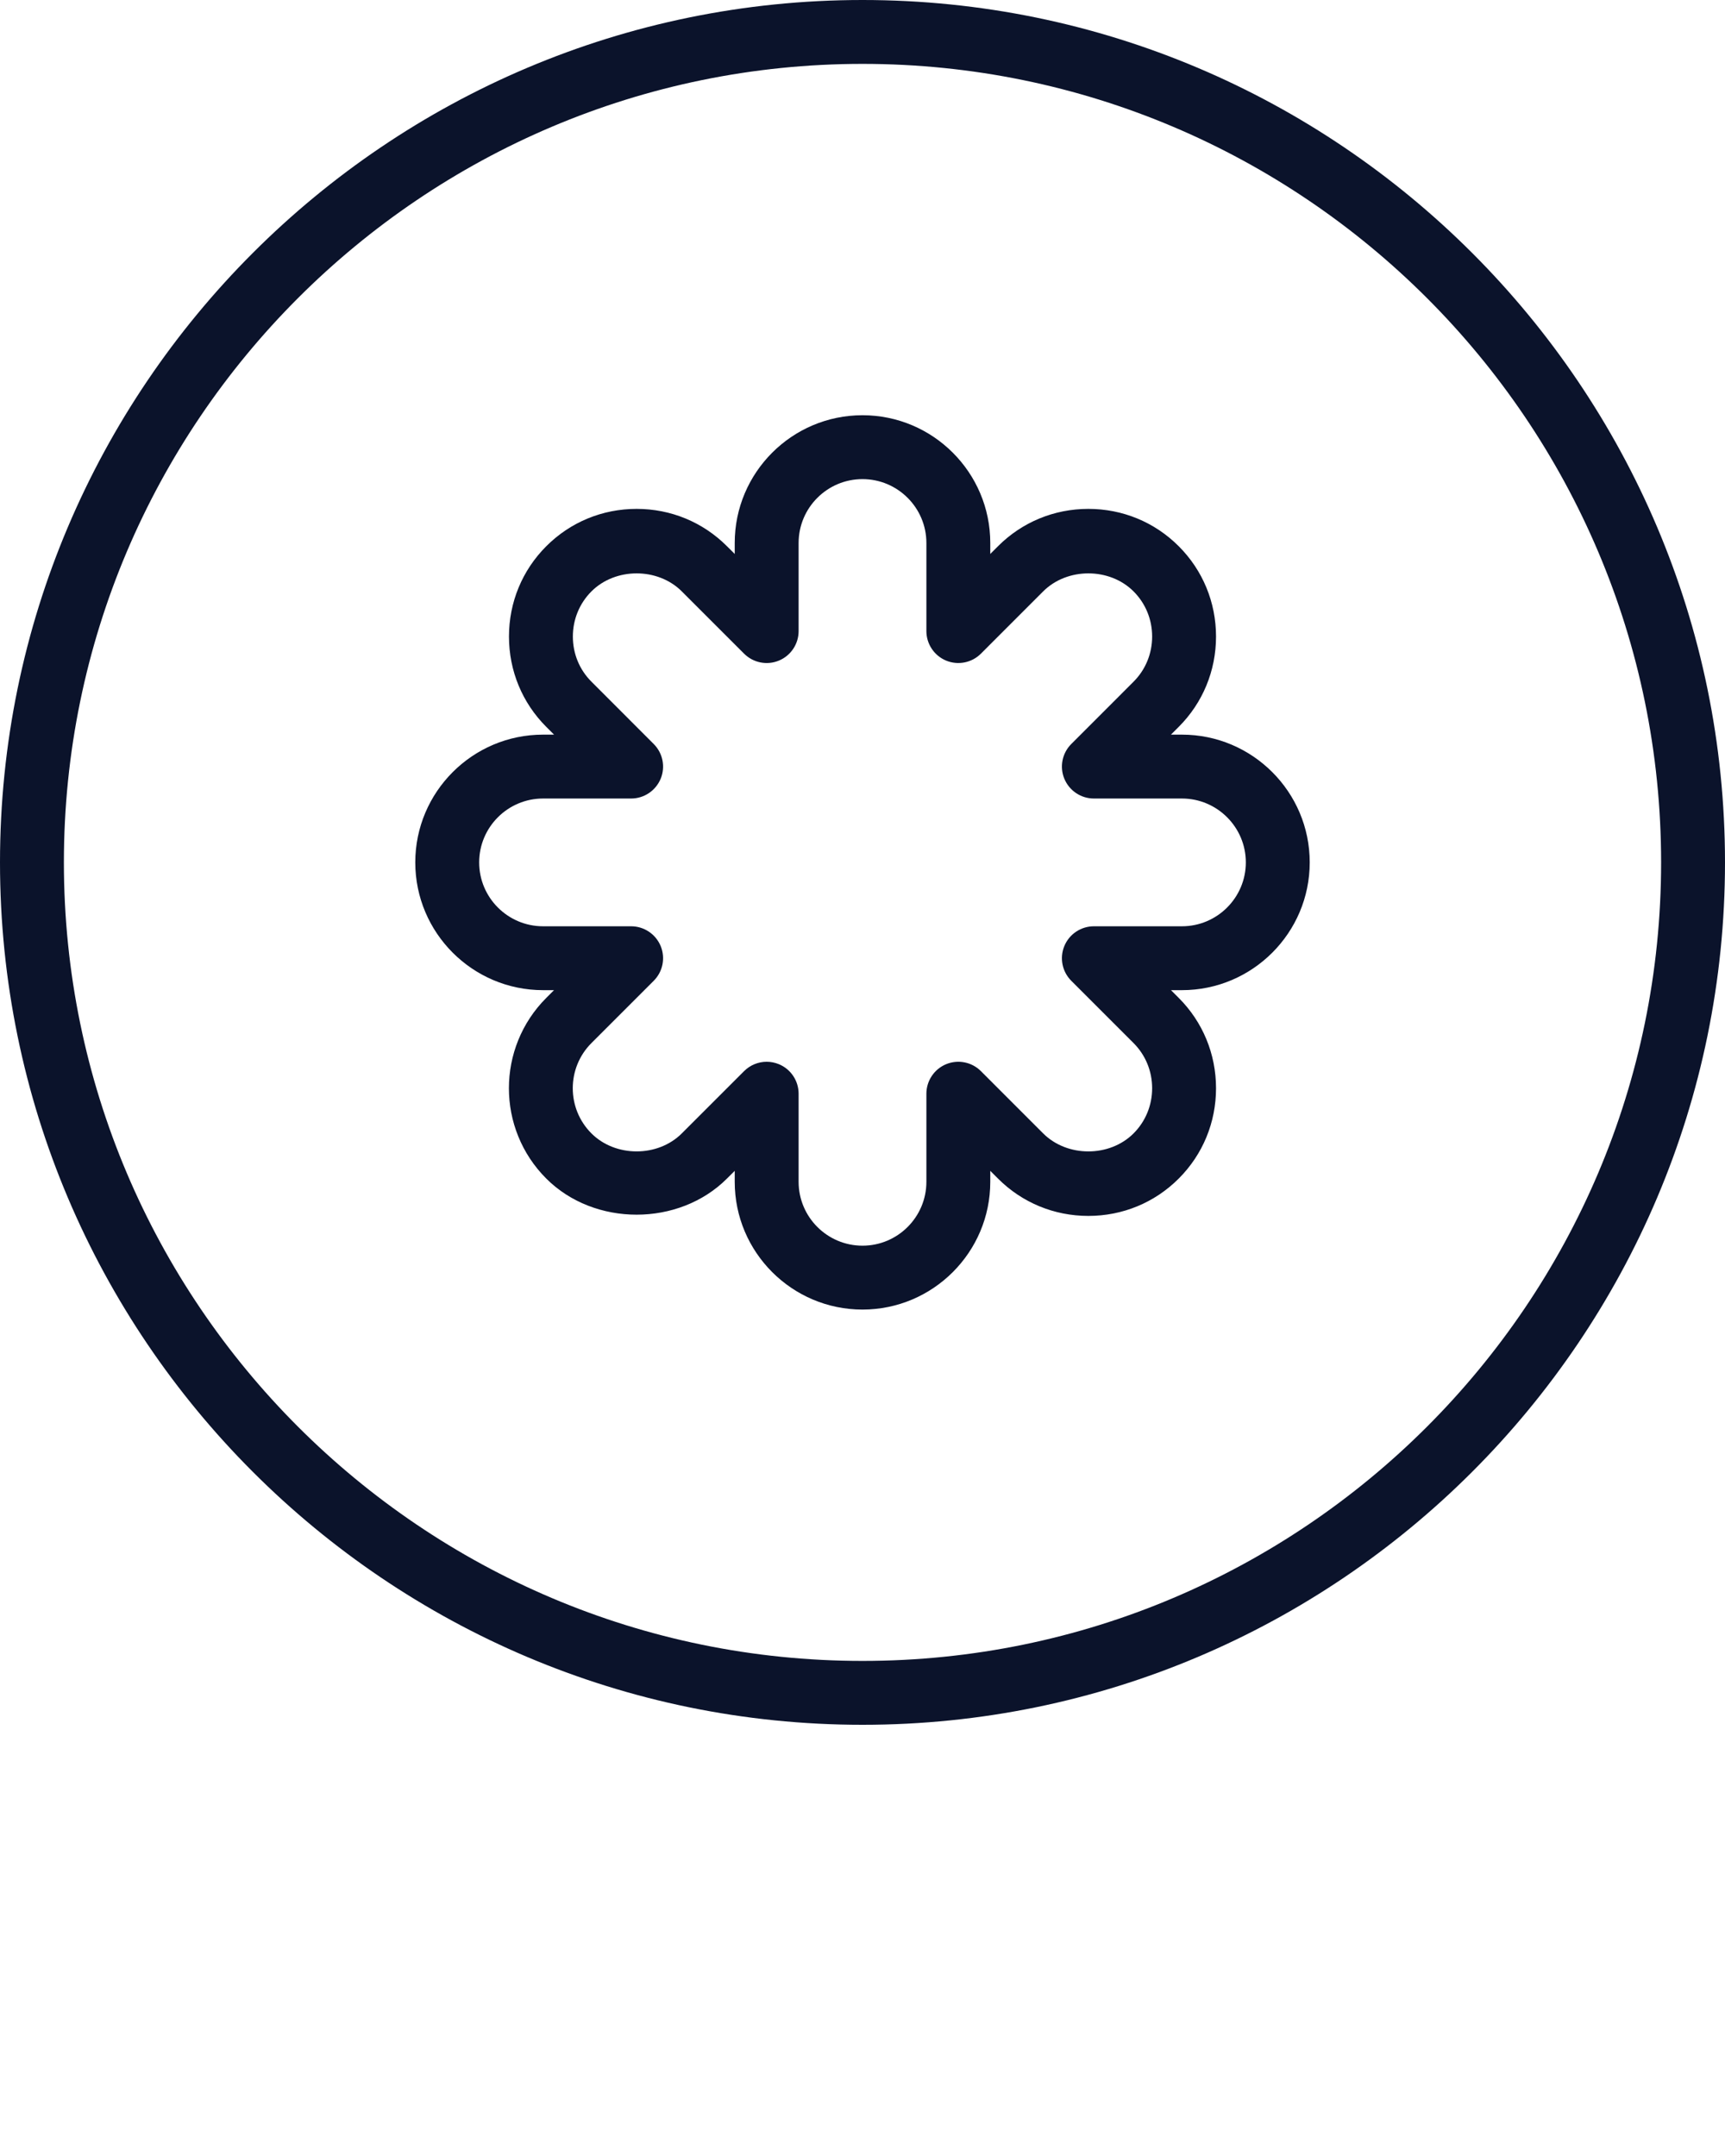 <svg xmlns="http://www.w3.org/2000/svg" xmlns:xlink="http://www.w3.org/1999/xlink" xmlns:sketch="http://www.bohemiancoding.com/sketch/ns" viewBox="0 0 54 67.5" version="1.1" x="0px" y="0px"><title>arrows-106</title><desc>Created with Sketch.</desc><g stroke="none" stroke-width="1" fill="none" fill-rule="evenodd" sketch:type="MSPage"><g sketch:type="MSLayerGroup" fill="#0B132B"><path d="M27,54 C12.112,54 0,41.888 0,27 C0,12.112 12.112,0 27,0 C41.888,0 54,12.112 54,27 C54,41.888 41.888,54 27,54 L27,54 Z M27,2 C13.215,2 2,13.215 2,27 C2,40.785 13.215,52 27,52 C40.785,52 52,40.785 52,27 C52,13.215 40.785,2 27,2 L27,2 Z" sketch:type="MSShapeGroup"/><path d="M27,41 C24.794,41 23,39.206 23,37 L23,36.657 L22.757,36.899 C21.251,38.406 18.606,38.406 17.101,36.899 C15.541,35.34 15.541,32.803 17.101,31.242 L17.343,31 L17,31 C14.794,31 13,29.206 13,27 C13,24.794 14.794,23 17,23 L17.344,23 L17.101,22.757 C16.348,22.004 15.933,21 15.933,19.929 C15.933,18.858 16.348,17.854 17.101,17.101 C17.854,16.347 18.858,15.932 19.929,15.932 C21,15.932 22.004,16.347 22.757,17.101 L23,17.343 L23,17 C23,14.794 24.794,13 27,13 C29.206,13 31,14.794 31,17 L31,17.343 L31.242,17.101 C31.995,16.347 33,15.932 34.07,15.932 C35.142,15.932 36.146,16.347 36.899,17.101 C37.652,17.854 38.067,18.858 38.067,19.929 C38.067,20.999 37.652,22.004 36.899,22.757 L36.656,23 L37,23 C39.206,23 41,24.794 41,27 C41,29.206 39.206,31 37,31 L36.657,31 L36.899,31.242 C37.652,31.995 38.067,33 38.067,34.071 C38.067,35.142 37.652,36.146 36.899,36.899 C36.146,37.653 35.142,38.068 34.07,38.068 C33,38.068 31.995,37.653 31.242,36.899 L31,36.657 L31,37 C31,39.206 29.206,41 27,41 L27,41 Z M24,33.242 C24.129,33.242 24.259,33.267 24.383,33.318 C24.757,33.473 25,33.838 25,34.242 L25,37 C25,38.103 25.897,39 27,39 C28.102,39 29,38.103 29,37 L29,34.242 C29,33.838 29.244,33.473 29.617,33.318 C29.992,33.164 30.422,33.249 30.707,33.535 L32.656,35.485 C33.409,36.237 34.734,36.236 35.485,35.485 C35.86,35.11 36.067,34.607 36.067,34.071 C36.067,33.534 35.86,33.032 35.485,32.656 L33.536,30.707 C33.25,30.421 33.164,29.991 33.319,29.617 C33.474,29.244 33.839,29 34.243,29 L37,29 C38.102,29 39,28.103 39,27 C39,25.897 38.102,25 37,25 L34.243,25 C33.839,25 33.475,24.756 33.319,24.383 C33.164,24.009 33.25,23.579 33.536,23.293 L35.485,21.343 C35.86,20.967 36.067,20.465 36.067,19.929 C36.067,19.392 35.86,18.89 35.485,18.515 C34.734,17.764 33.409,17.763 32.656,18.515 L30.707,20.465 C30.421,20.751 29.991,20.836 29.617,20.682 C29.244,20.527 29,20.162 29,19.758 L29,17 C29,15.897 28.102,15 27,15 C25.897,15 25,15.897 25,17 L25,19.758 C25,20.162 24.757,20.527 24.383,20.682 C24.009,20.837 23.58,20.751 23.293,20.465 L21.343,18.515 C20.593,17.764 19.267,17.763 18.515,18.515 C18.14,18.89 17.933,19.393 17.933,19.929 C17.933,20.465 18.139,20.967 18.515,21.342 L20.464,23.293 C20.75,23.579 20.836,24.009 20.681,24.383 C20.525,24.756 20.161,25 19.757,25 L17,25 C15.898,25 15,25.897 15,27 C15,28.103 15.898,29 17,29 L19.757,29 C20.161,29 20.526,29.244 20.681,29.617 C20.836,29.991 20.75,30.421 20.464,30.707 L18.515,32.656 C17.735,33.436 17.735,34.706 18.515,35.485 C19.267,36.236 20.591,36.236 21.343,35.485 L23.293,33.535 C23.484,33.344 23.74,33.242 24,33.242 L24,33.242 Z" sketch:type="MSShapeGroup"/></g></g></svg>
